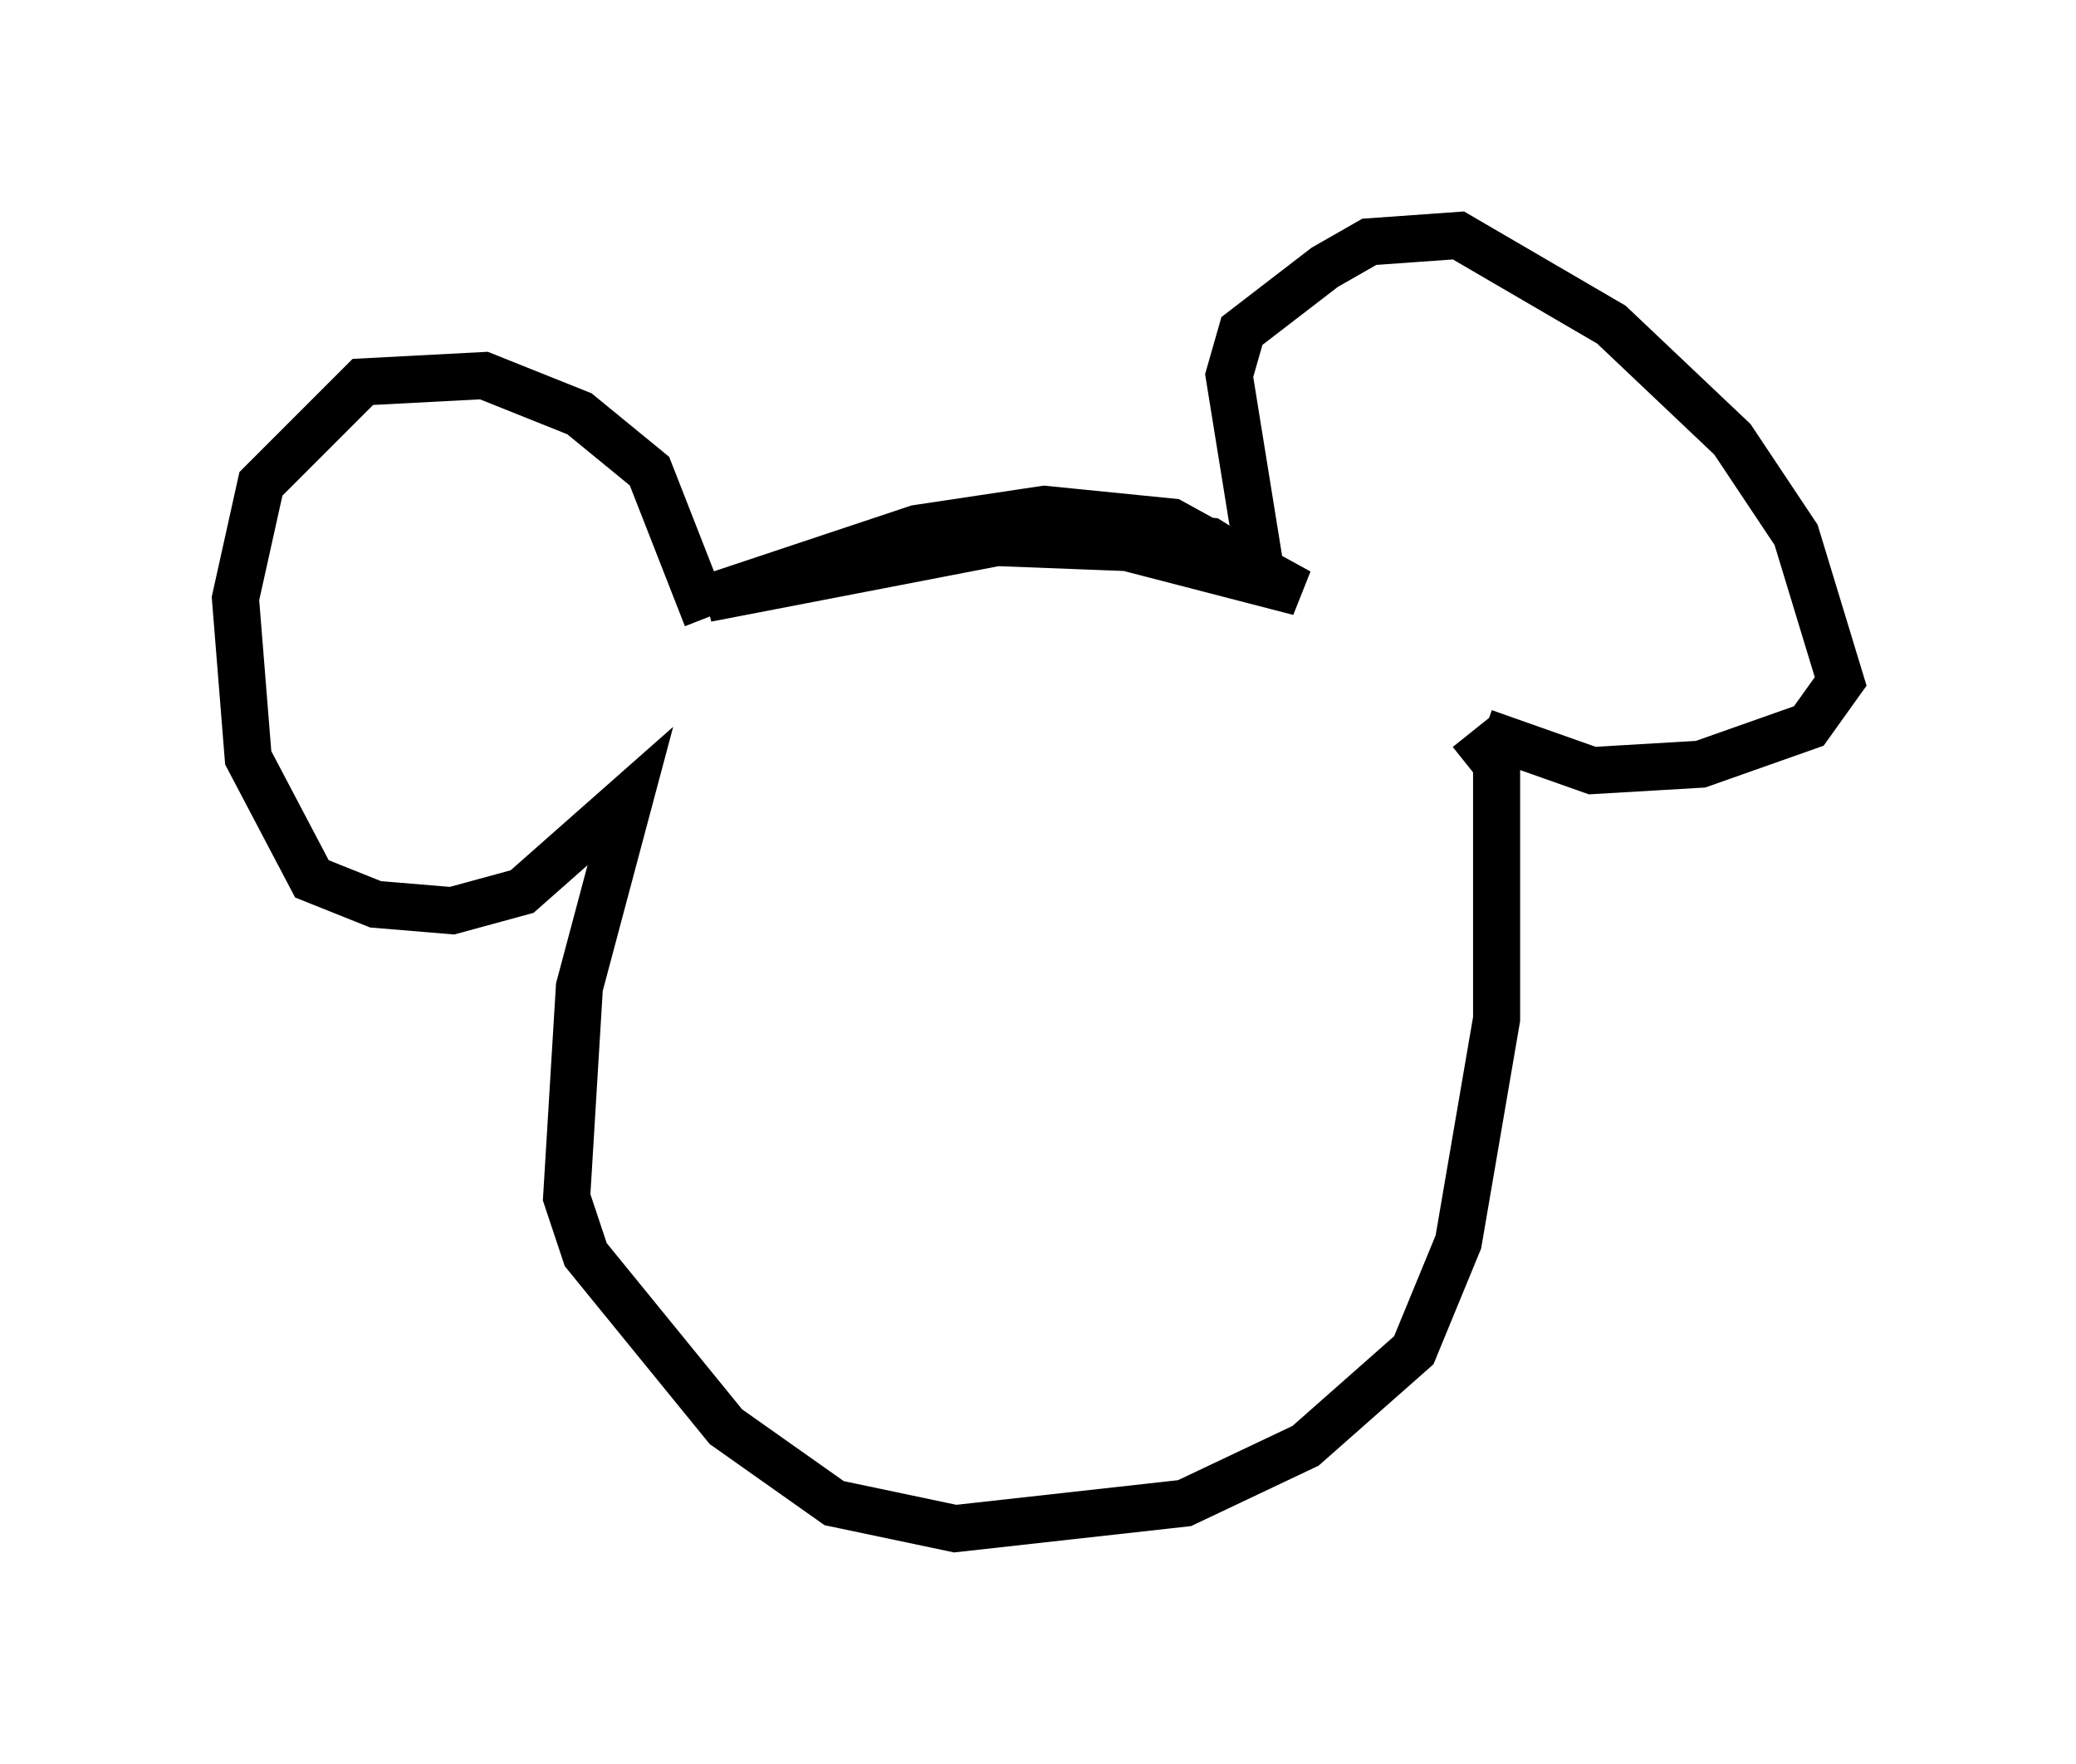 <?xml version="1.0" encoding="utf-8" ?>
<svg baseProfile="full" height="37.469" version="1.1" width="44.1" xmlns="http://www.w3.org/2000/svg" xmlns:ev="http://www.w3.org/2001/xml-events" xmlns:xlink="http://www.w3.org/1999/xlink"><defs /><rect fill="white" height="37.469" width="44.1" x="0" y="0" /><path d="M15.149, 13.254 m5.277, -1.759 l3.518, 0.135 3.654, 0.947 l-2.706, -1.488 -2.706, -0.271 l-2.706, 0.406 -4.465, 1.488 l7.713, -1.488 2.977, 0.271 l1.083, 0.677 m0.0, 0.0 l-0.677, -4.195 0.271, -0.947 l1.759, -1.353 0.947, -0.541 l1.894, -0.135 3.248, 1.894 l2.571, 2.436 1.353, 2.03 l0.947, 3.112 -0.677, 0.947 l-2.3, 0.812 -2.3, 0.135 l-2.3, -0.812 m-16.509, -2.436 l-1.218, -3.112 -1.488, -1.218 l-2.03, -0.812 -2.571, 0.135 l-2.165, 2.165 -0.541, 2.436 l0.271, 3.383 1.353, 2.571 l1.353, 0.541 1.624, 0.135 l1.488, -0.406 2.3, -2.03 l-1.083, 4.059 -0.271, 4.465 l0.406, 1.218 2.977, 3.654 l2.3, 1.624 2.571, 0.541 l4.871, -0.541 2.571, -1.218 l2.3, -2.03 0.947, -2.3 l0.812, -4.736 0.0, -5.413 l-0.541, -0.677 " fill="none" stroke="black" stroke-width="1" /></svg>